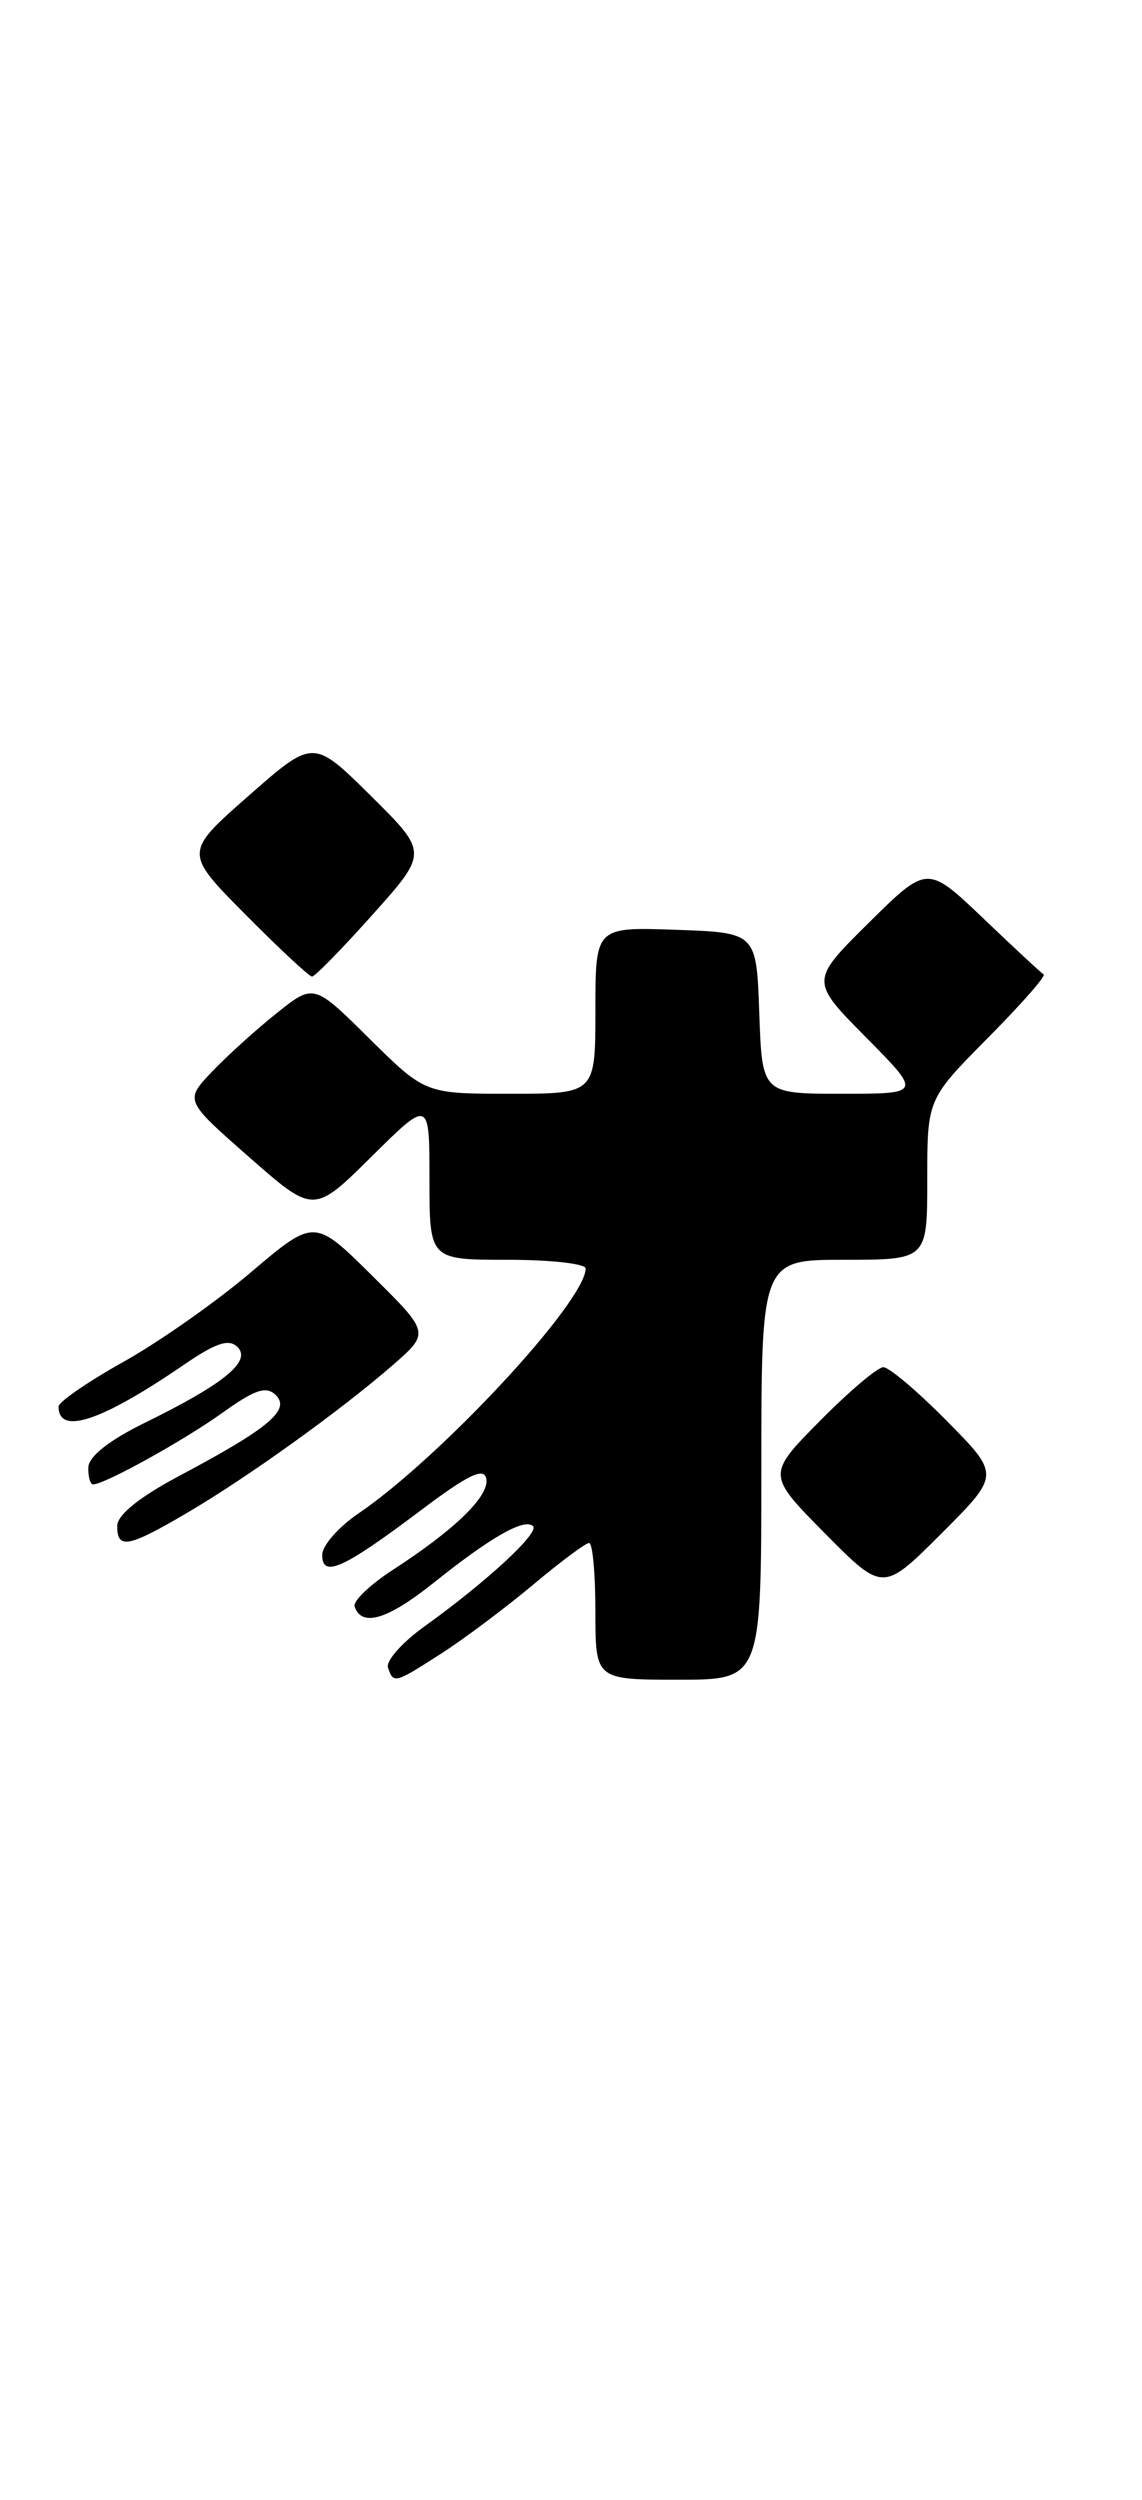 <?xml version="1.0" encoding="UTF-8" standalone="no"?>
<!DOCTYPE svg PUBLIC "-//W3C//DTD SVG 1.1//EN" "http://www.w3.org/Graphics/SVG/1.1/DTD/svg11.dtd" >
<svg xmlns="http://www.w3.org/2000/svg" xmlns:xlink="http://www.w3.org/1999/xlink" version="1.1" viewBox="0 0 117 256">
 <g >
 <path fill="currentColor"
d=" M 45.27 169.28 C 47.60 167.78 51.80 164.63 54.61 162.28 C 57.42 159.92 60.00 158.00 60.36 158.00 C 60.71 158.00 61.00 161.15 61.00 165.00 C 61.00 172.00 61.00 172.00 69.50 172.00 C 78.00 172.00 78.00 172.00 78.00 150.50 C 78.00 129.00 78.00 129.00 86.50 129.00 C 95.00 129.00 95.00 129.00 95.00 120.78 C 95.00 112.55 95.00 112.55 101.19 106.30 C 104.60 102.87 107.18 99.93 106.92 99.78 C 106.66 99.62 103.88 97.04 100.73 94.03 C 95.00 88.57 95.00 88.57 89.00 94.50 C 83.00 100.44 83.00 100.44 88.72 106.22 C 94.44 112.00 94.44 112.00 86.26 112.00 C 78.08 112.00 78.08 112.00 77.79 103.75 C 77.50 95.50 77.50 95.50 69.25 95.21 C 61.00 94.92 61.00 94.92 61.00 103.46 C 61.00 112.00 61.00 112.00 52.28 112.00 C 43.56 112.00 43.56 112.00 37.85 106.36 C 32.15 100.71 32.15 100.71 28.33 103.76 C 26.22 105.44 23.25 108.14 21.71 109.75 C 18.92 112.69 18.92 112.69 25.53 118.49 C 32.14 124.30 32.14 124.30 38.07 118.43 C 44.00 112.56 44.00 112.56 44.00 120.78 C 44.00 129.00 44.00 129.00 52.00 129.00 C 56.40 129.00 60.00 129.40 60.00 129.89 C 60.00 133.26 45.15 149.25 36.69 155.00 C 34.67 156.38 33.01 158.27 33.01 159.22 C 33.00 161.61 35.16 160.64 43.00 154.74 C 47.93 151.02 49.58 150.22 49.82 151.41 C 50.18 153.16 46.64 156.61 40.25 160.75 C 37.92 162.26 36.15 163.95 36.33 164.50 C 37.05 166.66 39.72 165.85 44.50 162.02 C 50.29 157.39 53.76 155.42 54.61 156.28 C 55.29 156.95 49.84 161.98 43.53 166.51 C 41.22 168.16 39.52 170.07 39.75 170.76 C 40.31 172.43 40.42 172.40 45.27 169.28 Z  M 97.01 145.51 C 94.02 142.48 91.09 140.00 90.50 140.00 C 89.91 140.00 86.99 142.48 84.00 145.50 C 78.57 151.00 78.57 151.00 84.51 157.01 C 90.46 163.02 90.46 163.02 96.46 157.02 C 102.46 151.02 102.46 151.02 97.01 145.51 Z  M 19.21 154.89 C 25.41 151.25 34.93 144.41 40.27 139.76 C 44.03 136.47 44.03 136.47 38.12 130.62 C 32.21 124.77 32.21 124.77 25.73 130.26 C 22.17 133.29 16.28 137.43 12.63 139.46 C 8.98 141.50 6.00 143.56 6.00 144.03 C 6.00 147.00 10.37 145.55 18.84 139.75 C 22.14 137.49 23.46 137.06 24.34 137.94 C 25.79 139.40 22.92 141.73 14.80 145.71 C 11.19 147.48 9.09 149.14 9.05 150.25 C 9.02 151.21 9.24 152.00 9.54 152.00 C 10.71 152.00 18.74 147.56 22.77 144.68 C 26.15 142.26 27.29 141.89 28.27 142.87 C 29.78 144.39 27.50 146.28 18.29 151.17 C 14.27 153.31 12.01 155.13 12.01 156.25 C 12.00 158.68 13.12 158.47 19.21 154.89 Z  M 38.18 93.65 C 43.86 87.30 43.86 87.30 37.98 81.48 C 32.10 75.66 32.10 75.66 25.48 81.48 C 18.85 87.30 18.85 87.30 25.15 93.65 C 28.61 97.14 31.68 100.00 31.97 100.00 C 32.26 100.00 35.06 97.14 38.18 93.65 Z "/>
</g>
</svg>